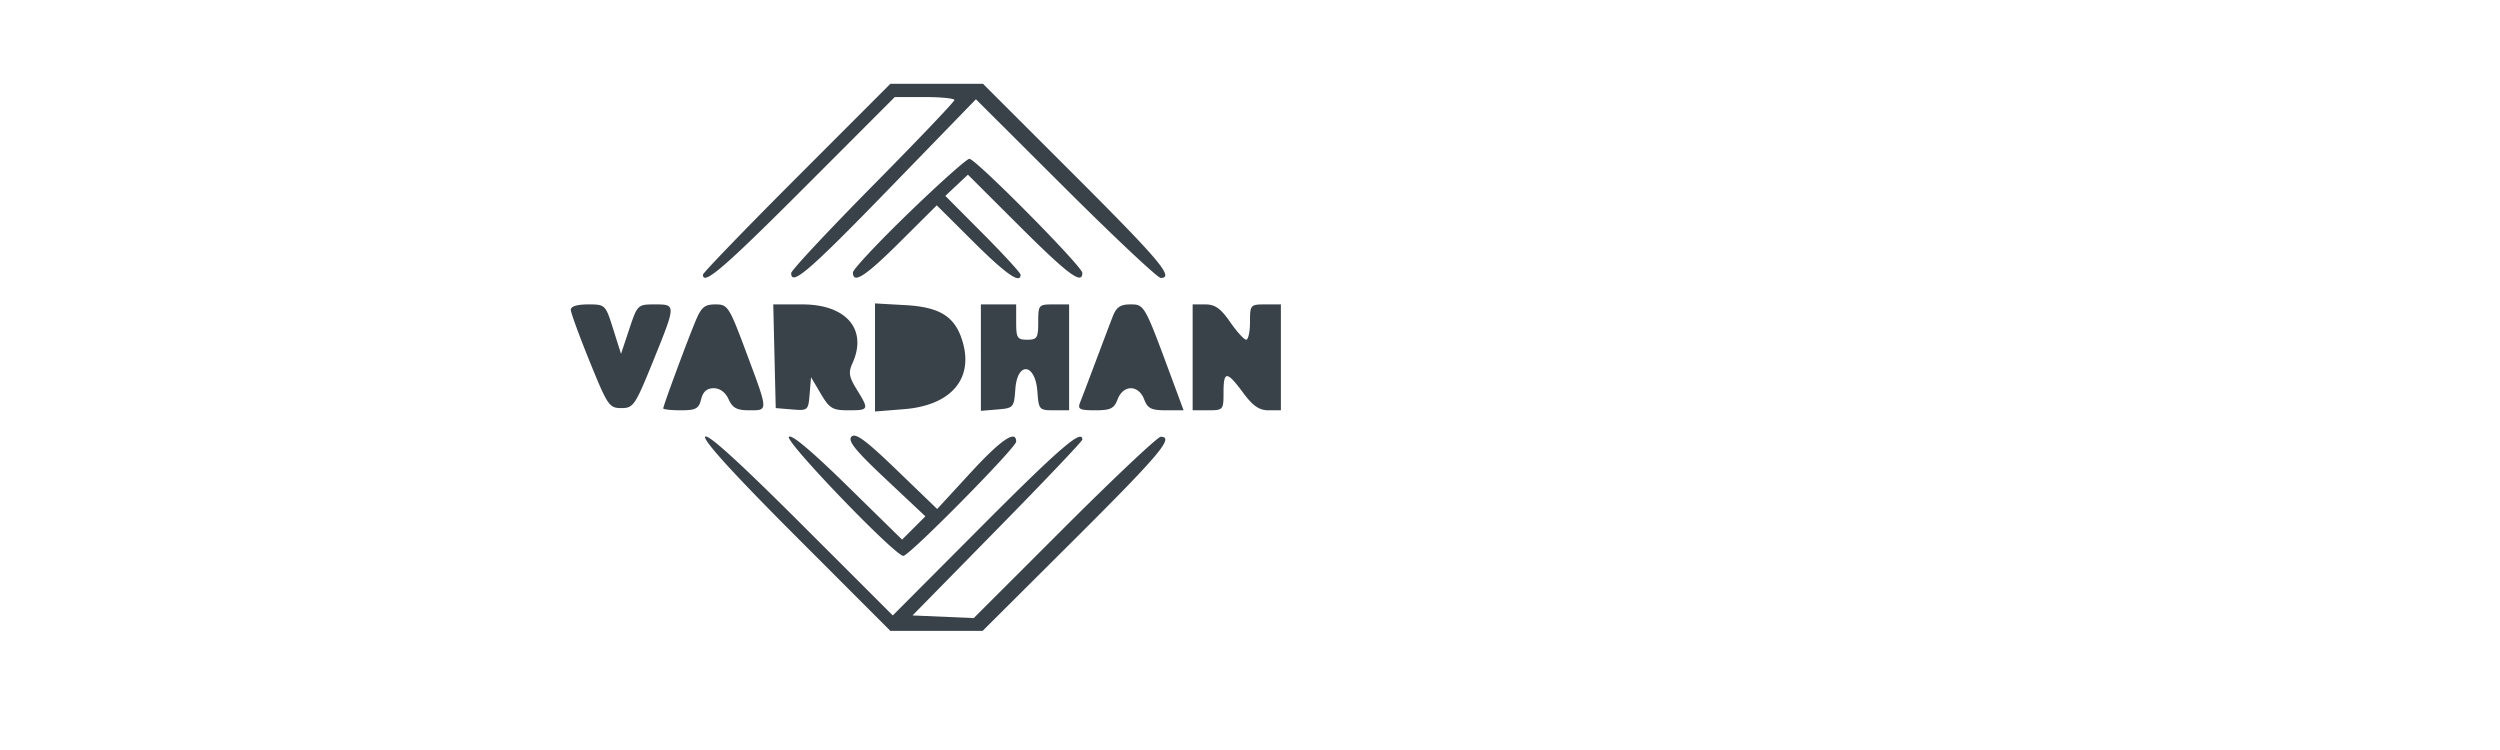 <svg width="190" height="57" fill='none' xmlns="http://www.w3.org/2000/svg"
    viewBox="0 0 390 170">
    <g id='Logo'>
        <path
        d="M92.241 40.259C80.559 51.951 71 61.851 71 62.259c0 2.581 4.796-1.539 23-19.759L114.482 22h6.759c3.717 0 6.759.304 6.759.675 0 .371-8.325 9.103-18.5 19.404C99.325 52.381 91 61.302 91 61.905c0 3.046 4.127-.51 22.187-19.12L132.875 22.5l20.321 20.25C164.373 53.888 174.076 63 174.759 63c3.131 0-.138-3.896-19.518-23.259L134.483 19h-21L92.241 40.259m25.417 7.992C110.696 54.989 105 61.064 105 61.751c0 2.724 2.817.892 10.729-6.979L124 46.544l8.271 8.228C139.663 62.126 143 64.458 143 62.27c0-.402-3.838-4.586-8.529-9.299l-8.529-8.568 2.56-2.405 2.56-2.405 11.734 11.704C153.759 62.231 157 64.642 157 61.863 157 60.41 132.831 36 131.393 36c-.593 0-6.774 5.513-13.735 12.251M41.047 70.25c.025.688 1.963 5.975 4.305 11.75 4.027 9.927 4.417 10.5 7.148 10.5s3.121-.573 7.148-10.5c5.294-13.053 5.292-13 .435-13-3.867 0-3.94.071-5.784 5.604l-1.868 5.604-1.767-5.604C48.911 69.043 48.868 69 44.949 69c-2.517 0-3.932.453-3.902 1.25m28.289 2.489C67.418 77.328 62 91.974 62 92.568c0 .238 1.791.432 3.981.432 3.412 0 4.071-.357 4.608-2.5.435-1.732 1.313-2.5 2.859-2.5 1.409 0 2.65.921 3.37 2.5.901 1.978 1.875 2.5 4.661 2.5 4.363 0 4.38.373-.599-12.965C76.923 69.435 76.645 69 73.829 69c-2.44 0-3.193.626-4.493 3.739m17.882 8.011L87.5 92.5l3.686.307c3.611.3 3.693.228 4-3.5L95.5 85.5l2.216 3.75c1.979 3.347 2.65 3.75 6.25 3.75 4.676 0 4.731-.136 1.907-4.706-1.763-2.852-1.934-3.864-1-5.915C108.369 74.708 103.536 69 93.545 69h-6.608l.281 11.75m22.782.274v12.25l6.62-.532c10.422-.836 15.618-6.675 13.326-14.975-1.628-5.896-5.034-8.15-12.995-8.6L110 68.774v12.25m24 .036v12.061l3.75-.311c3.649-.302 3.758-.426 4.061-4.622.455-6.322 4.532-5.864 4.996.562.298 4.117.415 4.25 3.75 4.25H154V69h-3.5c-3.417 0-3.5.095-3.5 4 0 3.6-.25 4-2.5 4s-2.5-.4-2.5-4v-4h-8v12.06m29.881-9.31c-.588 1.513-2.336 6.125-3.884 10.25s-3.129 8.287-3.513 9.25c-.597 1.497-.1 1.75 3.434 1.75 3.487 0 4.28-.39 5.082-2.5.587-1.544 1.734-2.5 3-2.5s2.413.956 3 2.5c.795 2.092 1.604 2.5 4.95 2.5h4l-2.87-7.75C171.068 69.018 171.058 69 167.867 69c-2.256 0-3.159.623-3.986 2.75M182 81v12h3.5c3.417 0 3.5-.095 3.5-4 0-4.989.736-4.985 4.442.024 2.214 2.992 3.636 3.976 5.75 3.976H202V69h-3.5c-3.417 0-3.5.095-3.5 4 0 2.2-.389 4-.864 4s-2.111-1.8-3.636-4c-2.142-3.09-3.423-4-5.636-4H182v12M44.039 72.177C44.151 76.035 50.831 90.5 52.5 90.5c1.669 0 8.349-14.465 8.461-18.323.109-3.721-3.505-.026-5.689 5.818-1.335 3.572-2.552 6.618-2.704 6.77-.152.152-1.392-2.77-2.756-6.494-2.231-6.092-5.886-9.95-5.773-6.094m24.536 8.073C64.412 91.003 64.413 91 66.892 91c1.183 0 2.126-.936 2.519-2.5.52-2.072 1.227-2.5 4.133-2.5 2.819 0 3.692.49 4.456 2.5.572 1.505 1.739 2.5 2.93 2.5 1.922 0 1.907-.194-.51-6.617-6.338-16.838-6.857-17.019-11.845-4.133M89 81c0 9.333.133 10 2 10 1.619 0 2-.667 2-3.5 0-2.773.395-3.5 1.901-3.5 1.113 0 2.758 1.451 3.966 3.5 1.334 2.26 2.821 3.5 4.198 3.5h2.133l-2.059-3.489c-1.935-3.28-1.962-3.658-.442-6.306 3.388-5.902-.51-10.205-9.244-10.205H89v10m23 .124v10.124l5.508-.457C133.513 89.464 132.137 71 116.032 71H112v10.124M136 81c0 9.333.133 10 2 10 1.704 0 2-.667 2-4.5V82h3.943c3.921 0 3.944.022 4.25 4.241.224 3.094.78 4.332 2.057 4.574 1.573.298 1.75-.692 1.75-9.815s-.177-10.113-1.75-9.815c-1.223.232-1.843 1.458-2.06 4.073-.302 3.637-.421 3.742-4.25 3.742-3.93 0-3.94-.01-3.94-4 0-3.333-.333-4-2-4-1.867 0-2 .667-2 10m26.984-1.25a4132.065 4132.065 0 0 0-3.74 10c-.274.747.382 1.25 1.63 1.25 1.393 0 2.297-.832 2.715-2.5.531-2.116 1.21-2.5 4.411-2.5 3.201 0 3.88.384 4.411 2.5.418 1.668 1.322 2.5 2.715 2.5 1.585 0 1.922-.422 1.398-1.75-.38-.963-2.103-5.463-3.829-10-4.164-10.946-5.443-10.88-9.711.5m20.441-7.416c-1.339 3.49.069 18.143 1.776 18.469 1.431.273 1.748-.674 2-5.982l.299-6.307 4.898 6.243C199.274 93.523 200 93.164 200 81c0-8.222-.267-10-1.5-10-1.167 0-1.5 1.333-1.5 6 0 7.387-.383 7.387-6 0-4.483-5.895-6.602-7.201-7.575-4.666M93 78c0 2.925.209 3.107 3.25 2.813 2.716-.262 3.25-.723 3.25-2.813 0-2.09-.534-2.551-3.25-2.813C93.209 74.893 93 75.075 93 78m23 3v6.127l3.219-.314c7.407-.721 7.407-10.905 0-11.626L116 74.873V81m-43.724-1.549C71.232 82.853 71.289 83 73.661 83c2.103 0 2.371-.338 1.785-2.25-1.416-4.631-2.065-4.897-3.17-1.299M95 77.5c0 .825.675 1.5 1.5 1.5s1.5-.675 1.5-1.5-.675-1.5-1.5-1.5-1.5.675-1.5 1.5m23 3c0 3.749.316 4.5 1.893 4.5 3.188 0 4.177-4.787 1.536-7.429C118.861 75.004 118 75.74 118 80.5m48.306-.5c-1.063 2.817-.985 3 1.281 3 2.583 0 2.714-.275 1.783-3.75-.817-3.048-1.713-2.829-3.064.75M71.5 99c-.495.801 6.65 8.639 20.613 22.613L113.483 143h20.908l20.805-20.719C174.579 102.978 177.922 99 174.759 99c-.683 0-10.497 9.248-21.809 20.55l-20.568 20.55-6.941-.3-6.941-.3 19.25-19.607C148.338 109.109 157 99.996 157 99.643c0-2.524-5.108 1.871-22.786 19.607l-20.185 20.25-20.886-20.863C79.182 104.692 72.006 98.181 71.5 99m18.975.041C89.736 100.236 114.538 126 116.427 126c1.335 0 25.573-24.546 25.573-25.898 0-2.796-3.446-.442-10.373 7.086l-7.534 8.187-9.131-8.803c-7.069-6.814-9.395-8.529-10.297-7.591-.898.935.885 3.138 7.796 9.632l8.961 8.42-2.641 2.641-2.641 2.64-12.469-12.225c-8.078-7.921-12.725-11.811-13.196-11.048"
        fill="#394149" />
    </g>
   
</svg>
